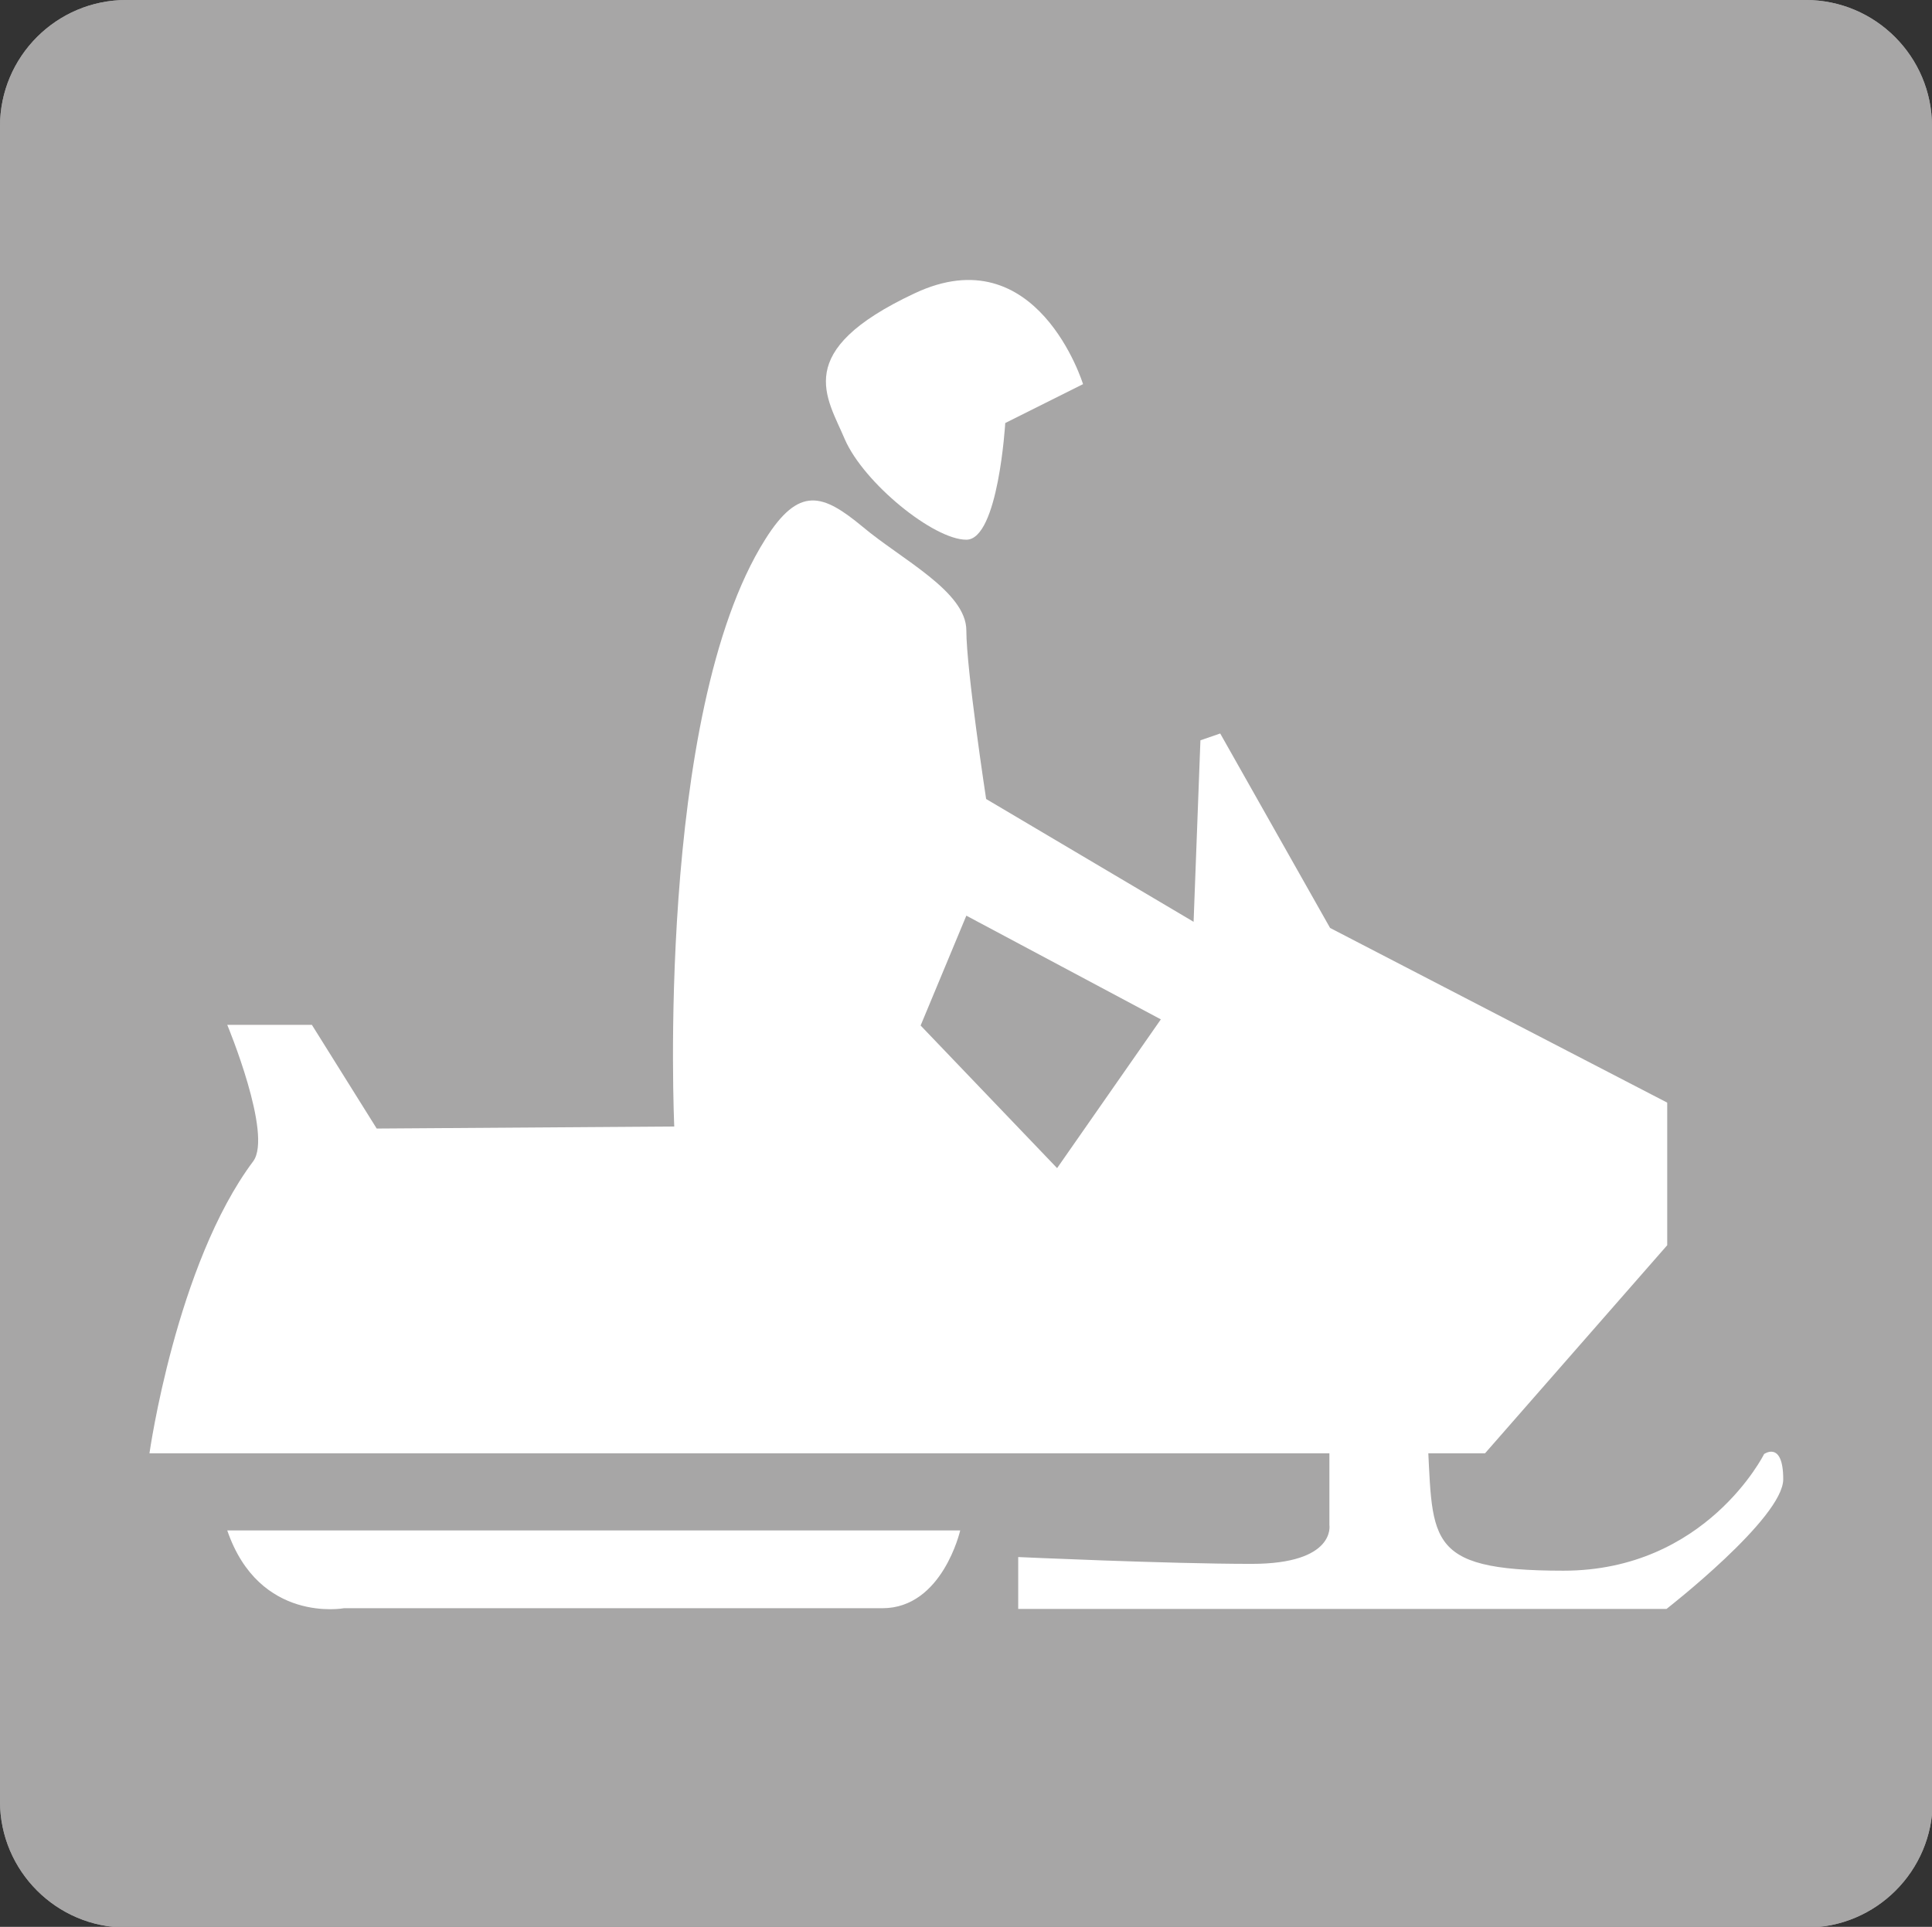 <svg enable-background="new 0 0 283.1 282.4" viewBox="0 0 283.1 282.4" xmlns="http://www.w3.org/2000/svg"><rect x="0" y="0" width="283.1" height="282.4" fill="#333333" stroke="none"/><path d="m283.1 18.5c0-10.2-8.3-18.5-18.5-18.5h-246.1c-10.2 0-18.5 8.3-18.5 18.5v245.5c0 10.2 8.3 18.5 18.5 18.5h246.2c10.2 0 18.5-8.3 18.5-18.5v-245.5z" fill="#a7a6a6"/><path d="m283.1 18.5c0-10.2-8.3-18.5-18.5-18.5h-246.1c-10.2 0-18.5 8.3-18.5 18.5v245.5c0 10.2 8.3 18.5 18.5 18.5h246.2c10.2 0 18.5-8.3 18.5-18.5v-245.5z" fill="#a7a6a6"/><g fill="#fff"><path d="m141.6 79.1c-4.8 0-15-8.3-17.8-14.7-2.6-6.2-7.9-12.9 10.2-21.4 18-8.5 24.7 13.3 24.7 13.3l-11.4 5.7s-1 17.1-5.7 17.1z"/><path d="m33.3 224.3h107.4s-2.6 11.4-11.4 11.4c-8.6 0-78.9 0-78.9 0s-12.4 2.3-17.1-11.4z"/><path d="m261.3 216.8c0 5.7-17.1 19-17.1 19h-95v-7.6s21.9 1 34.2 1c12.4 0 11.4-5.7 11.4-5.7v-16.1s13.5-10.5 14.3 1.9c1 16.2-1 20.9 20 20.9 20.9 0 29.4-17.1 29.4-17.1s2.8-2 2.8 3.7z"/><path d="m98.8 165.1s-2.8-60.4 13.3-86c5-8 8.5-6.7 14.3-1.9 5.7 4.8 15.2 9.5 15.2 15.2s2.9 24.7 2.9 24.7l30.4 18 1-26.6 2.9-1 16.1 28.5 49.4 25.6v20.9l-26.7 30.5h-195.7s3.9-27.7 15.2-42.8c2.9-3.9-3.8-20-3.8-20h12.4l9.5 15.2zm36.1-14.8 20 20.9 15.2-21.8-28.5-15.2z"/></g></svg>
